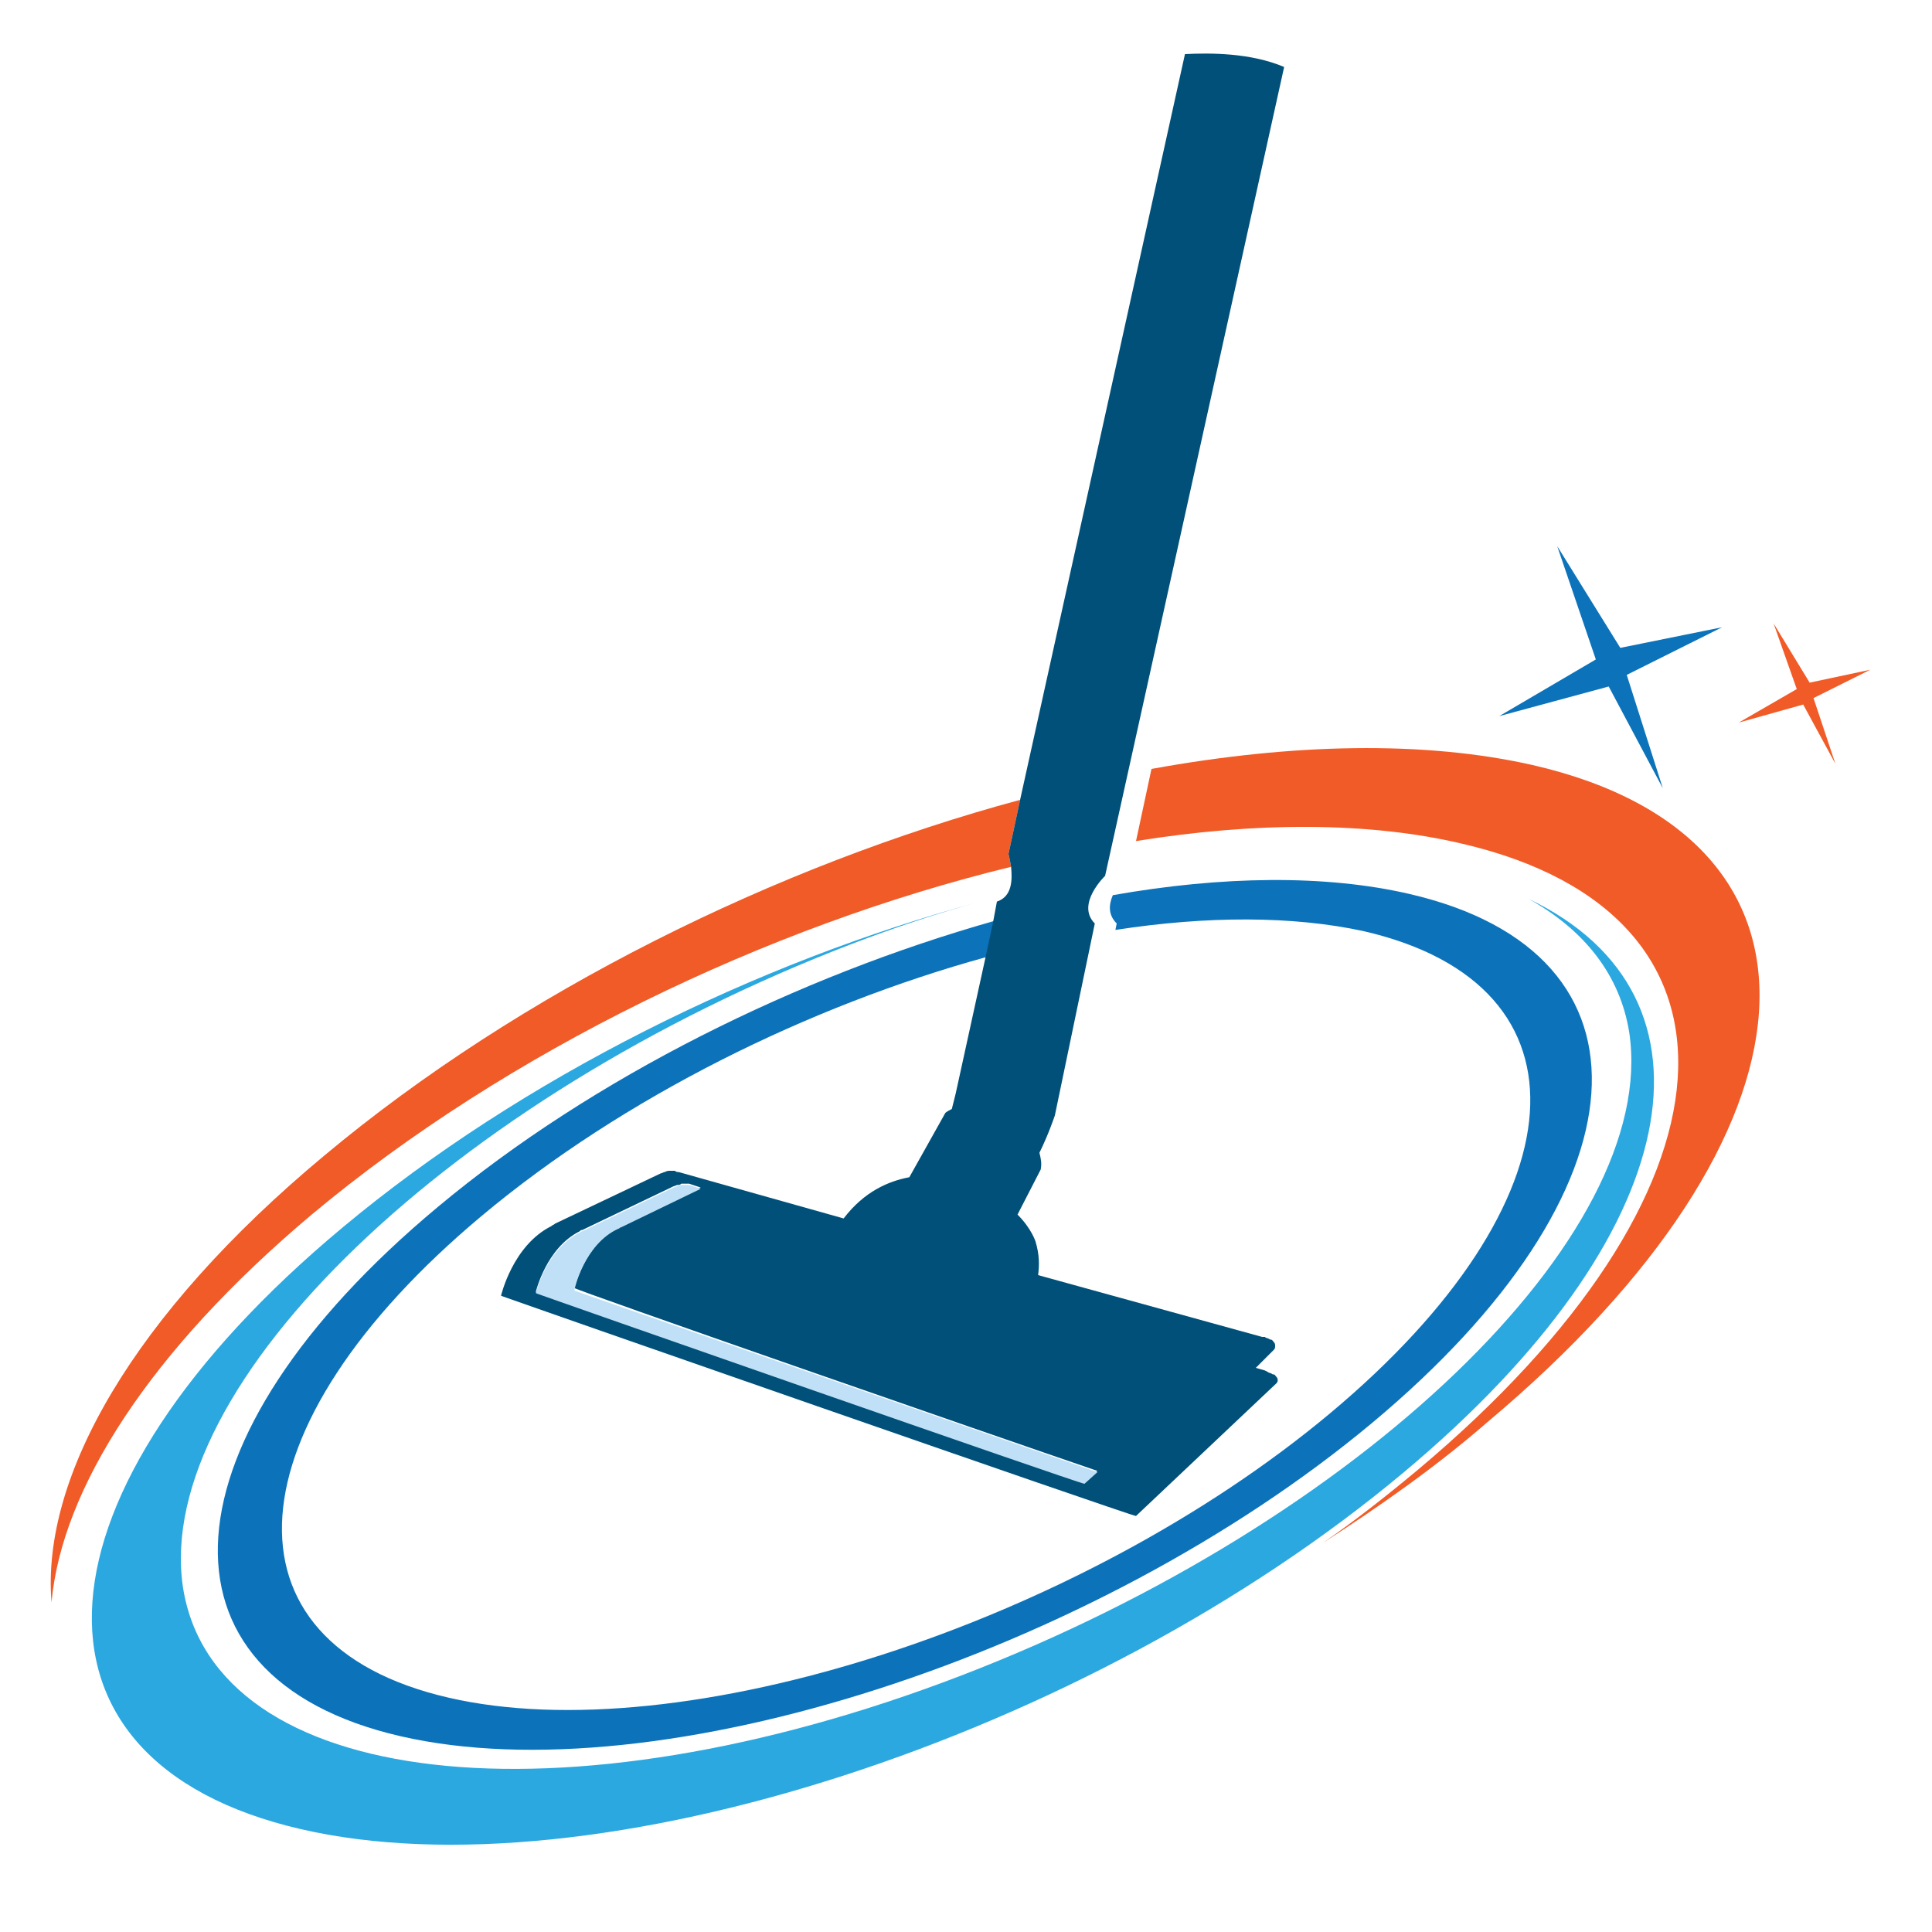 <?xml version="1.0" encoding="utf-8"?>
<!-- Generator: Adobe Illustrator 18.1.0, SVG Export Plug-In . SVG Version: 6.00 Build 0)  -->
<svg version="1.0" id="Layer_1" xmlns="http://www.w3.org/2000/svg" xmlns:xlink="http://www.w3.org/1999/xlink" x="0px" y="0px"
	 viewBox="0 0 150 150" enable-background="new 0 0 150 150" xml:space="preserve">
<g>
	<polygon fill="#0C73BA" points="124.9,53.3 129.1,61.2 126.3,52.4 133.7,48.7 125.8,50.3 120.9,42.4 123.9,51.2 116.4,55.6 	"/>
	<polygon fill="#F15B27" points="145.2,52 140.5,53 137.7,48.4 139.5,53.5 135,56.1 140,54.7 142.5,59.3 140.8,54.2 	"/>
	<path fill="#2BA8E0" d="M118.7,69.8c4.3,2.4,7.1,5.9,7.8,10.4c2.3,15.7-20.9,38-51.9,49.9c-31,11.9-58,8.8-60.4-6.9
		c-2.3-15.7,20.9-38,51.9-49.9c3.4-1.3,6.7-2.4,10-3.3c-17.4,4.7-35.6,13.7-49.5,25.3C2,115.8,0.5,136.7,23.3,142
		c22.8,5.3,61.1-7.1,85.7-27.7C131,95.9,134.4,77.3,118.7,69.8z"/>
	<path fill="#0C73BA" d="M34,93.7c-21.6,18-22.9,36.5-2.9,41.1c20,4.6,53.8-6.3,75.4-24.3c21.6-18,22.9-36.5,2.9-41.1
		c-6.5-1.5-14.5-1.4-23,0.1c-0.3,0.7-0.4,1.5,0.3,2.2l-0.1,0.5c7.1-1.1,13.8-1.1,19.3,0.1c18.2,4.2,17,21-2.6,37.4
		c-19.6,16.4-50.4,26.3-68.5,22.1c-18.2-4.2-17-21,2.6-37.4c11-9.2,25.4-16.3,39.2-20.1l0.6-2.8C62,75.8,46.1,83.6,34,93.7z"/>
	<path fill="#F15B27" d="M119,59.4c-8.4-1.9-18.6-1.7-29.6,0.3l-1.2,5.6c9.3-1.5,18.1-1.5,25.3,0.2c23.7,5.5,22.1,27.2-3.4,48.6
		c-2.4,2-4.8,3.9-7.4,5.7c4.5-2.9,8.9-6,12.8-9.4C142.2,88,143.8,65.1,119,59.4z"/>
	<path fill="#F15B27" d="M24.2,94.3c15.2-12.7,35.4-22.4,54.3-27c-0.1-0.6-0.2-1-0.2-1l0.9-4.2c-18.9,5.1-38.8,14.9-54,27.6
		c-14.9,12.4-22,25-21.2,34.7C4.8,115.6,11.6,104.9,24.2,94.3z"/>
	<path fill="#005079" d="M78.5,67.3c0.1,1,0.1,2.3-1.1,2.7l-0.3,1.6l-0.6,2.8l-2.3,10.5l-0.3,1.2c-0.4,0.2-0.5,0.3-0.5,0.3l-2.8,5
		c-1.6,0.3-3.5,1.1-5.1,3.2L52.7,91c-0.1,0-0.2,0-0.3-0.1c-0.1,0-0.2,0-0.4,0c-0.1,0-0.2,0-0.4,0.1c-0.1,0-0.2,0.1-0.3,0.1l-8.2,3.9
		c-0.1,0.1-0.2,0.1-0.3,0.2c-3,1.5-3.9,5.4-3.9,5.4c-0.1,0,49.2,17.2,49.3,17.1l10.9-10.3c0.1-0.1,0.1-0.2,0.1-0.2
		c0-0.1,0-0.2-0.1-0.3c-0.1-0.1-0.1-0.2-0.3-0.2c-0.1-0.1-0.3-0.1-0.4-0.2l-0.2-0.1l-0.7-0.2l1.4-1.4c0.1-0.1,0.1-0.2,0.1-0.3
		c0-0.1,0-0.2-0.1-0.3c-0.1-0.1-0.1-0.2-0.3-0.2c-0.1-0.1-0.3-0.1-0.4-0.2l-0.2,0L80.6,99c0.1-0.8,0.1-1.6-0.2-2.6
		c0,0-0.3-1-1.4-2.1l1.8-3.5c0.1-0.5,0-0.9-0.1-1.3c0.7-1.4,1.2-2.9,1.2-2.9L85,71.7c-1.5-1.5,0.8-3.7,0.8-3.7L99.7,5.2
		c-2.6-1.1-5.7-1.1-7.7-1L79.2,62.1l-0.9,4.2C78.3,66.3,78.4,66.7,78.5,67.3z M85.2,114.2l-1,0.9c-0.1,0.1-42.7-14.7-42.6-14.8
		c0,0,0.8-3.4,3.4-4.7c0.1-0.1,0.1-0.1,0.2-0.1l7.1-3.4c0.1,0,0.2-0.1,0.3-0.1c0.1,0,0.2,0,0.3-0.1c0.1,0,0.2,0,0.3,0
		c0.1,0,0.2,0,0.3,0l0.9,0.3l-6.2,3c-0.1,0-0.2,0.1-0.2,0.1c-2.6,1.3-3.4,4.7-3.4,4.7C44.5,100.1,76.7,111.3,85.2,114.2z"/>
	<path fill="#BFE0F6" d="M48,95.4c0.1,0,0.1-0.1,0.2-0.1l6.2-3L53.5,92c-0.1,0-0.2,0-0.3,0c-0.1,0-0.2,0-0.3,0c-0.1,0-0.2,0-0.3,0.1
		c-0.1,0-0.2,0.1-0.3,0.1l-7.1,3.4c-0.1,0-0.2,0.1-0.2,0.1c-2.6,1.3-3.4,4.7-3.4,4.7c-0.1,0,42.5,14.9,42.6,14.8l1-0.9
		c-8.4-2.9-40.7-14.1-40.6-14.1C44.6,100,45.4,96.6,48,95.4z"/>
</g>
</svg>
